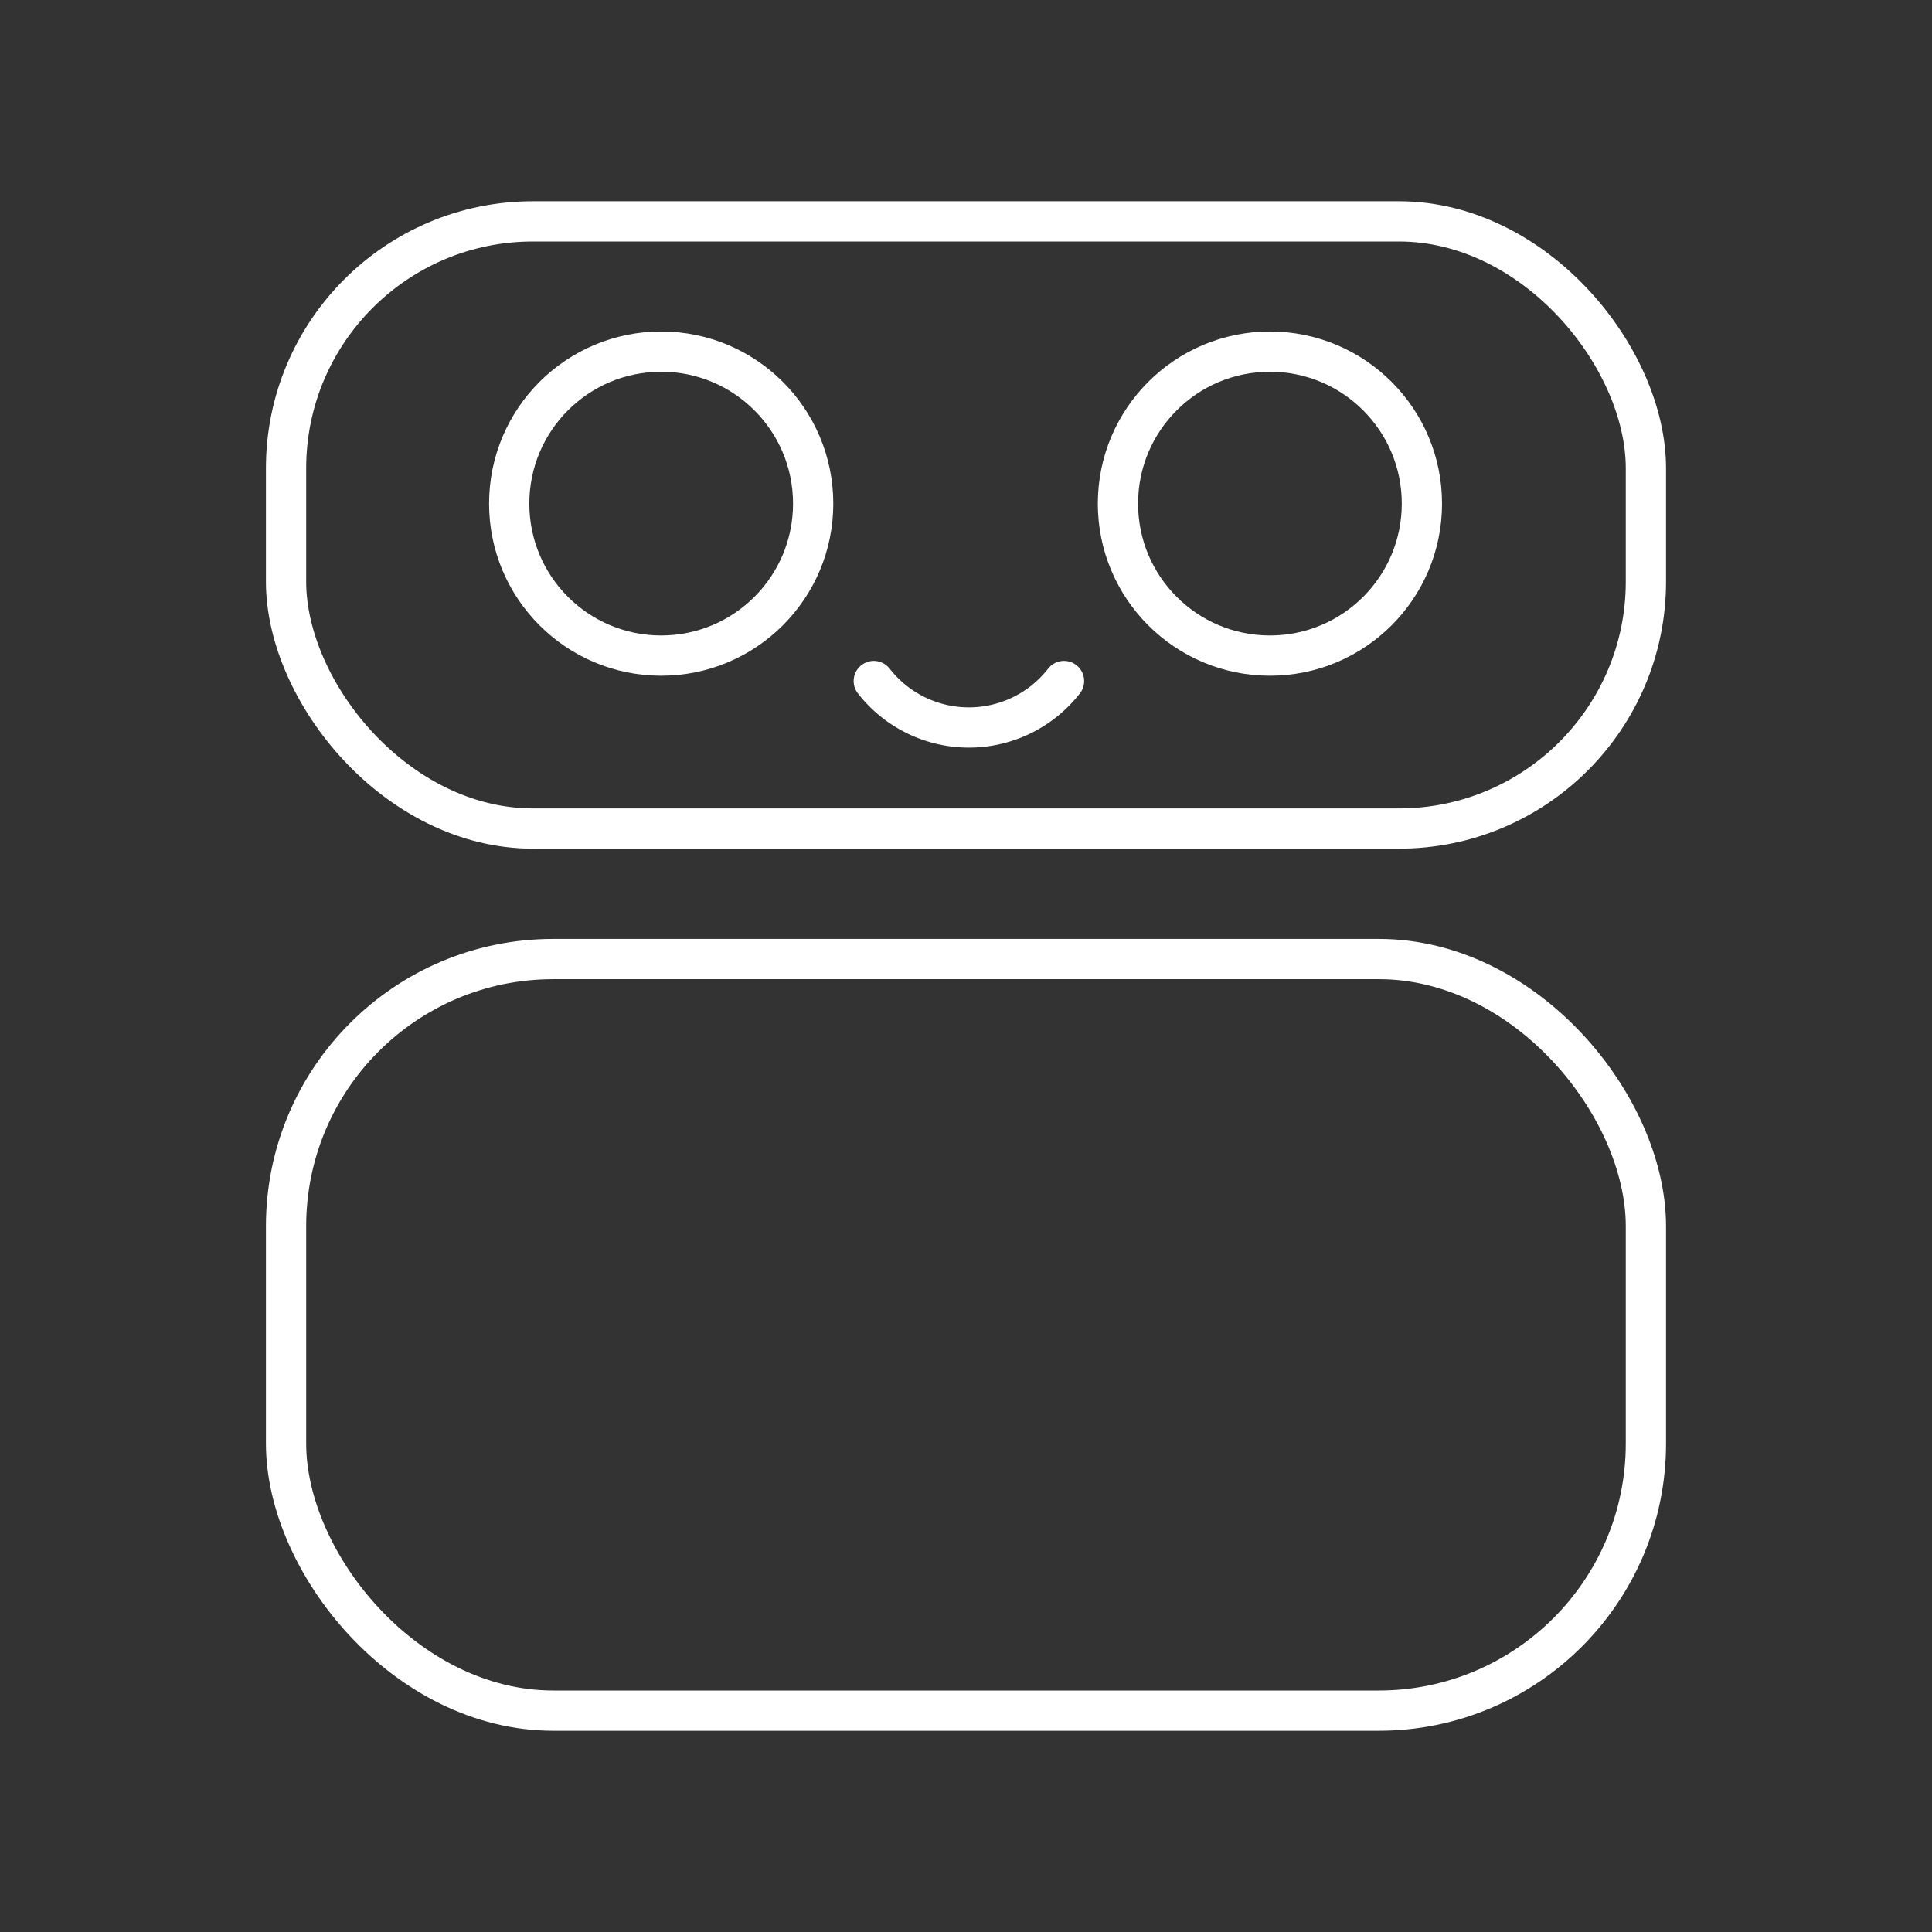 <svg xmlns="http://www.w3.org/2000/svg" viewBox="0 0 48 48"><rect x="0" y="0" width="48" height="48" fill="#333333" stroke="none"/><defs><style>.a{fill:none;stroke:#fff;stroke-linecap:round;stroke-linejoin:round;}</style></defs><circle class="a" cx="16.427" cy="12.512" r="3.776"/><circle class="a" cx="31.551" cy="12.512" r="3.776"/><rect class="a" x="7.107" y="5.5" width="33.785" height="15.085" rx="6.135"/><rect class="a" x="7.107" y="23.827" width="33.785" height="18.673" rx="6.638"/><path class="a" d="M21.709,16.92a2.996,2.996,0,0,0,4.726,0"/></svg>